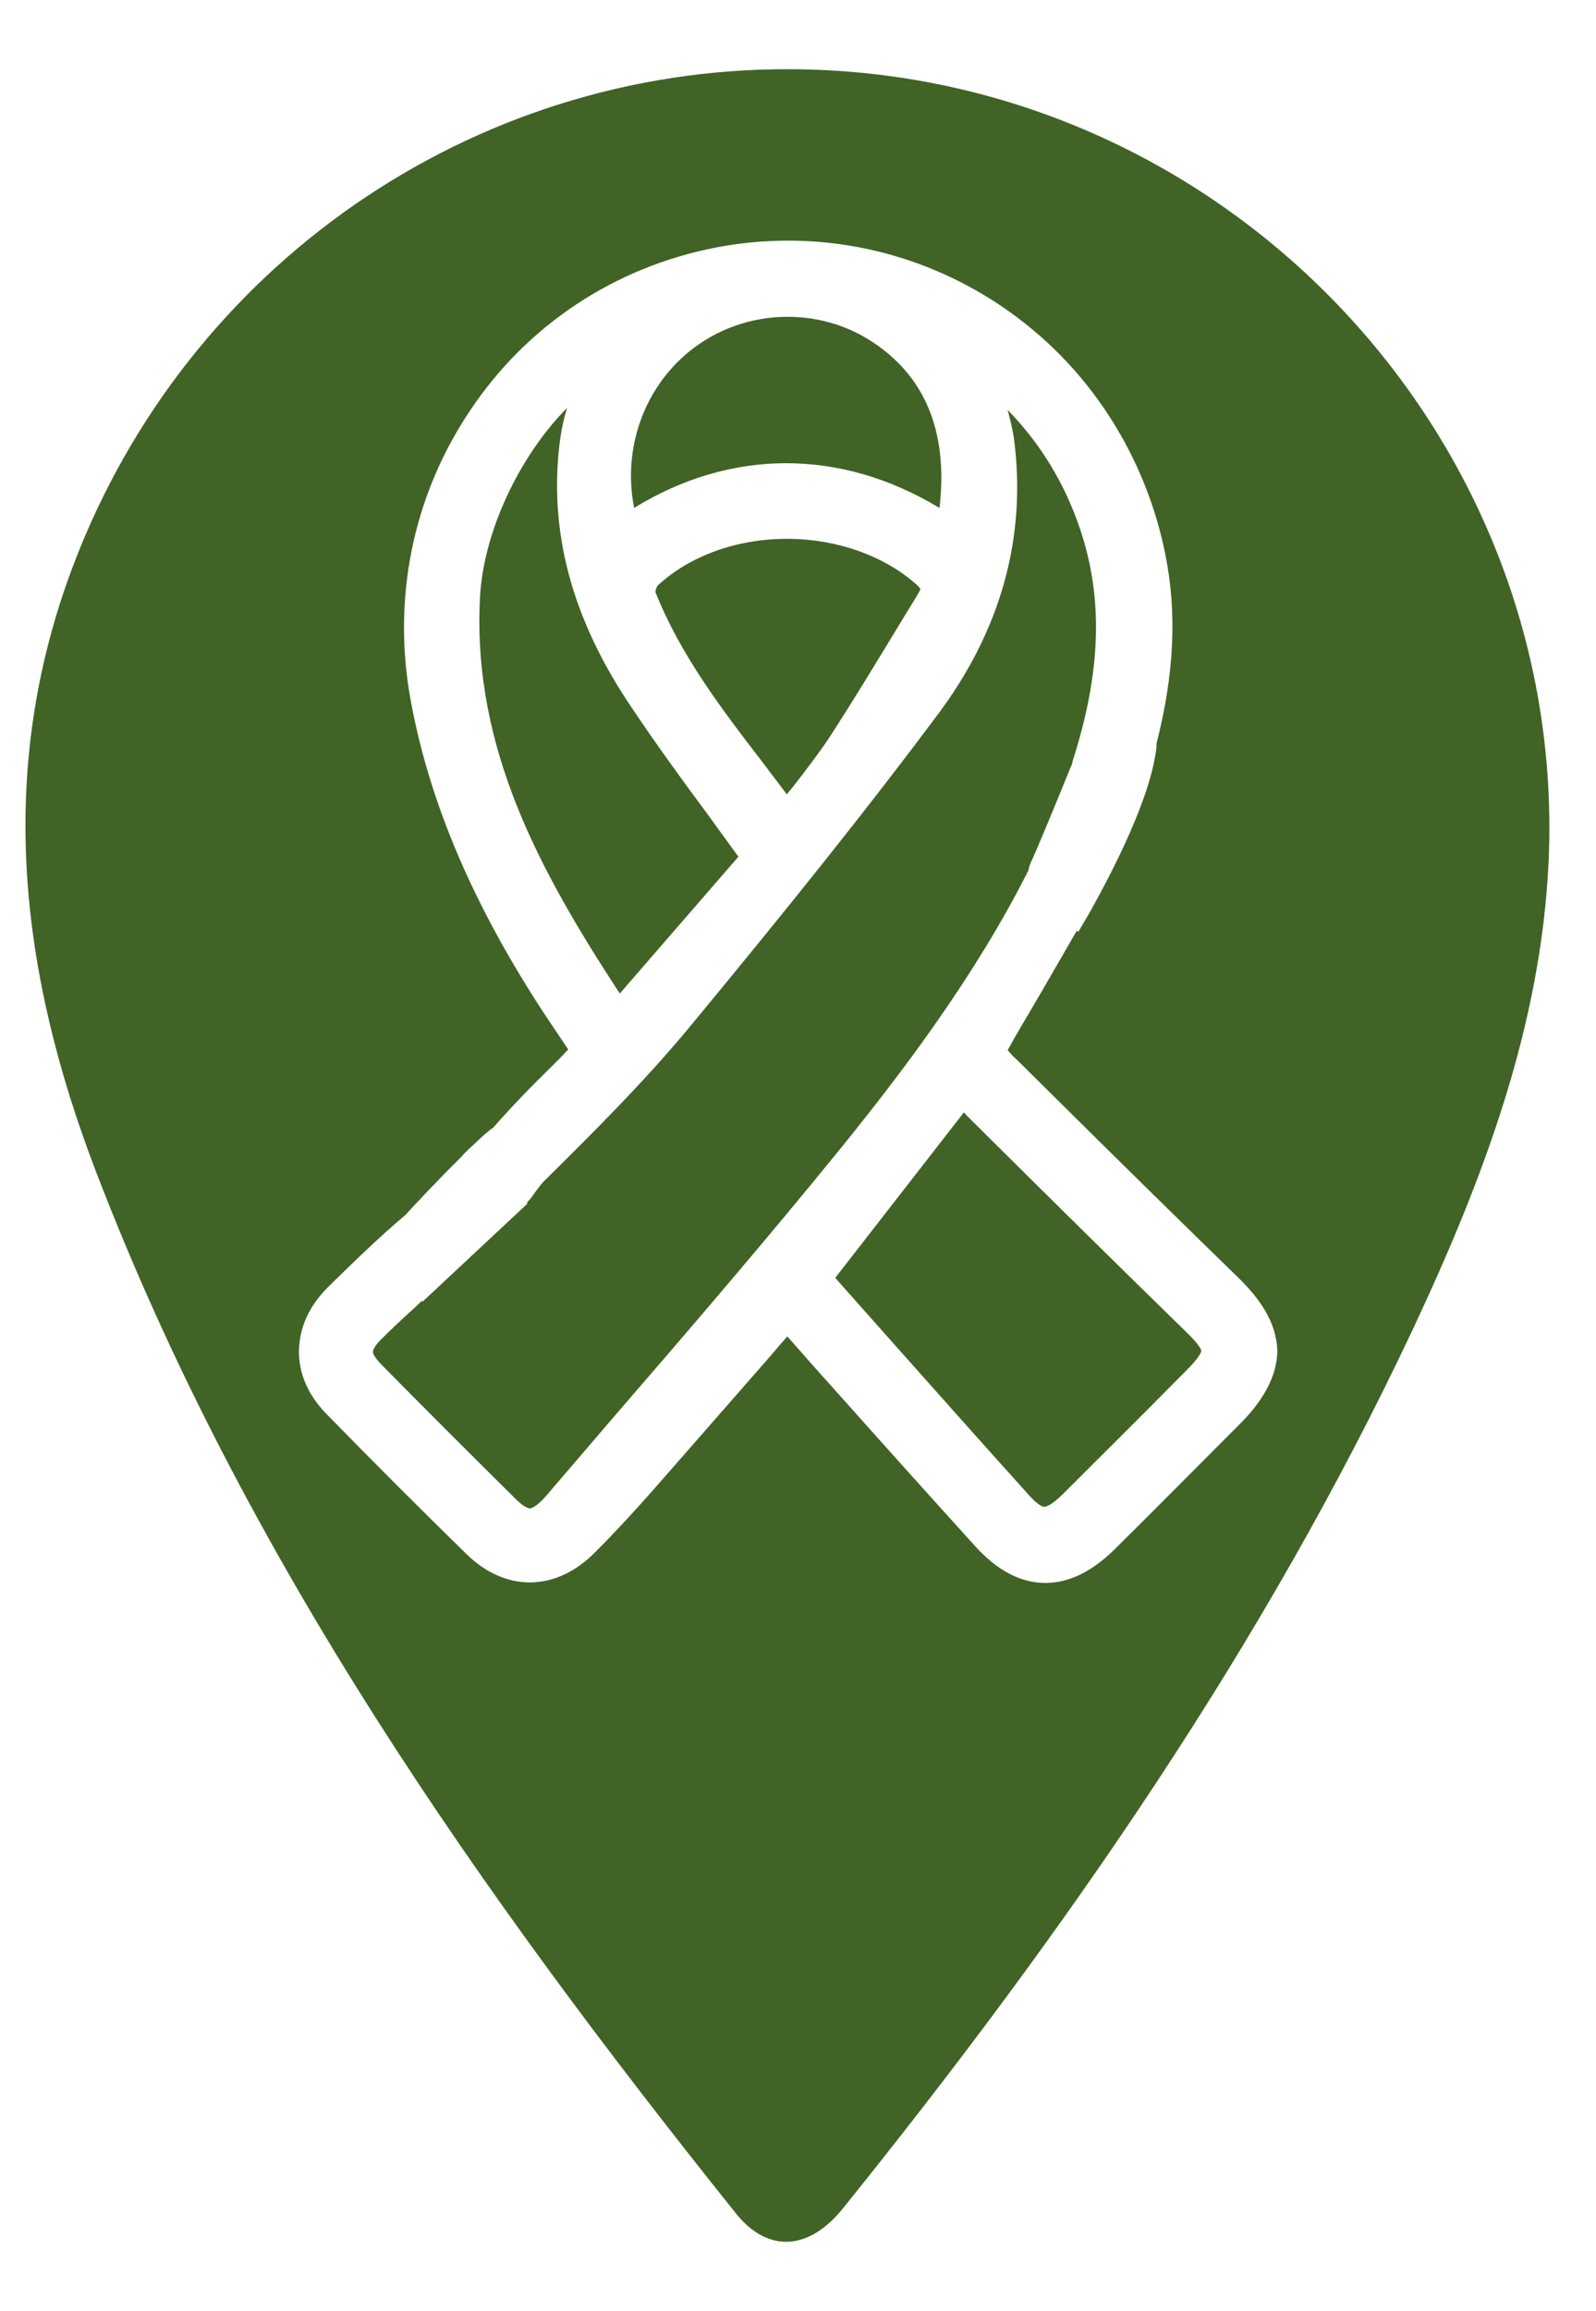 <?xml version="1.0" encoding="utf-8"?>
<!-- Generator: Adobe Illustrator 21.0.2, SVG Export Plug-In . SVG Version: 6.00 Build 0)  -->
<svg version="1.1" id="Layer_1" xmlns="http://www.w3.org/2000/svg" xmlns:xlink="http://www.w3.org/1999/xlink" x="0px" y="0px"
	 viewBox="0 0 300 434" style="enable-background:new 0 0 300 434;" xml:space="preserve">
<style type="text/css">
	.st0{fill:#416326;}
</style>
<g>
	<path class="st0" d="M147.9,101.2c-9.4,0-18.3,3.2-24.3,8.8c-0.2,0.3-0.4,0.9-0.4,1.2c4.7,11.8,12.3,21.8,20.4,32.3
		c1.4,1.9,2.9,3.8,4.3,5.7c0.3-0.4,0.6-0.8,0.9-1.1c2.5-3.2,4.8-6.2,6.9-9.3c4.7-7.2,9.2-14.7,13.6-21.9c1.1-1.9,2.3-3.7,3.4-5.6
		c0.2-0.4,0.3-0.6,0.3-0.7c-0.1-0.1-0.2-0.3-0.6-0.7C166.3,104.4,157.3,101.2,147.9,101.2z"/>
	<path class="st0" d="M138.8,160.9c-1.8-2.5-3.6-4.9-5.3-7.3c-5.2-7-10-13.6-14.7-20.6c-11.4-16.8-15.8-33.4-13.5-50.6
		c0.3-2,0.7-3.9,1.3-5.8c-9,9.1-15.9,23.5-16.4,36.1c-1.3,28.1,11.4,51.1,26.3,73.9L138.8,160.9z"/>
	<path class="st0" d="M147.7,87c9.9,0,19.6,2.8,28.9,8.4c1.7-14.6-2.9-25.3-13.6-31.8c-4.5-2.7-9.6-4.1-15-4.1
		c-6.7,0-13.2,2.3-18.3,6.4c-8.7,7-12.7,18.4-10.5,29.5C128.1,89.9,137.9,87,147.7,87z"/>
	<path class="st0" d="M222.8,250c-12.1-11.8-25.1-24.6-40.8-40.2c-0.3-0.3-0.6-0.6-0.8-0.9L157,240c2.9,3.3,5.8,6.5,8.7,9.8
		c9.1,10.2,18.4,20.7,27.7,31c1.9,2.1,2.7,2.2,2.9,2.2c0.3,0,1.2-0.2,3.3-2.2c7.2-7.2,14.6-14.5,21.7-21.7l1.6-1.6
		c2.7-2.7,2.9-3.6,2.9-3.8C225.8,253.5,225.5,252.6,222.8,250z"/>
	<path class="st0" d="M193.3,163.5c0.1-0.6,0.3-1.1,0.4-1.4c0.7-1.3,5-11.7,7.5-17.9l0.2-0.4l0,0c0.1-0.3,0.2-0.7,0.3-1.1
		c5.3-16.6,5.7-30.4,1.3-43.4c-2.9-8.6-7.5-16.1-13.6-22.3c0.5,1.8,0.9,3.5,1.2,5.4c2.4,18.4-2.4,35.9-14.4,51.9
		c-13,17.4-27.4,35.4-46.5,58.5c-8.7,10.5-18.7,20.4-27.5,29.1c-0.4,0.4-1,1.2-1.6,2c-0.4,0.6-0.9,1.3-1.5,1.9l0,0.3l-19.7,18.4
		l-0.1-0.2c-1,1-2,1.9-3,2.8c-1.4,1.3-2.9,2.7-4.3,4.1c-1.8,1.7-1.9,2.5-1.9,2.7c0,0.2,0.1,0.9,1.8,2.6c8,8.1,16.1,16.2,25,25
		c1.6,1.6,2.5,1.8,2.7,1.8c0.2,0,1.2-0.2,3.1-2.4c4.2-4.9,8.4-9.8,12.6-14.7c14.2-16.4,28.8-33.4,42.7-50.5
		C169.9,201,183.3,183.3,193.3,163.5z"/>
	<path class="st0" d="M148.4,13C88.6,12.8,35.1,50,13.8,106.1c-14.7,38.7-10.1,76.6,4.3,114.1C46,292.8,90.2,355.6,138.4,415.8
		c6,7.4,13.7,6.9,20.1-1.1c41.4-51.4,78.9-105.2,107.1-165.1c13.1-27.9,24.1-56.8,25.5-88C294.6,81,229.2,13.2,148.4,13z
		 M233.4,267.1l-0.1,0.1c-7.8,7.8-15.9,16-23.9,23.9c-4.2,4.1-8.5,6.2-12.9,6.2c-4.6,0-9-2.3-13.1-6.8c-8.9-9.8-17.6-19.5-26.7-29.7
		c-2.9-3.2-5.8-6.5-8.7-9.8c-1.8,2-3.5,4.1-5.3,6.1c-6.5,7.4-13.2,15.1-19.8,22.6c-3.7,4.2-7.3,8.1-10.9,11.7
		c-3.7,3.8-8,5.8-12.4,5.8c-4.2,0-8.3-1.8-11.9-5.3c-8.9-8.7-17.8-17.6-26.4-26.4c-3.4-3.5-5.2-7.6-5.1-11.9c0.1-4.4,2-8.5,5.6-12
		l0.2-0.2c4.5-4.4,9.2-9,14.2-13.2c0.9-1,6.1-6.6,10.4-10.8c0.6-0.7,1.3-1.4,2.3-2.3c1.9-1.8,3-2.8,3.8-3.3c3.6-4.1,7.4-8,11.2-11.7
		c1-1,2-2,2.9-3c-0.3-0.5-0.7-1-1-1.5c-1.8-2.7-3.6-5.3-5.3-8c-12.2-19.2-19.8-37.4-23.2-55.5c-3.7-19.3,0.2-38.8,11-54.9
		c10.7-16.1,27.2-27,46.2-30.7c4.6-0.9,9.2-1.3,13.8-1.3c16.4,0,32.5,5.8,45.3,16.3c13,10.6,22,25.7,25.4,42.4
		c2.3,11.2,1.7,22.8-1.6,35.7c0,0.8-0.1,1.6-0.3,2.6c-2,11.5-12,28.6-12.4,29.4l-2,3.4l-0.3-0.2c-2.9,5-5.8,10.1-8.7,15
		c-1.4,2.4-2.8,4.7-4.1,7.1c-0.1,0.1-0.1,0.2-0.2,0.3c0.5,0.6,1,1.2,1.6,1.7c3.2,3.2,6.5,6.4,9.7,9.6c10.5,10.4,21.4,21.1,32.2,31.6
		c4.8,4.7,7.1,9.1,7.2,13.7C240,258.2,237.8,262.6,233.4,267.1z"/>
</g>
</svg>
